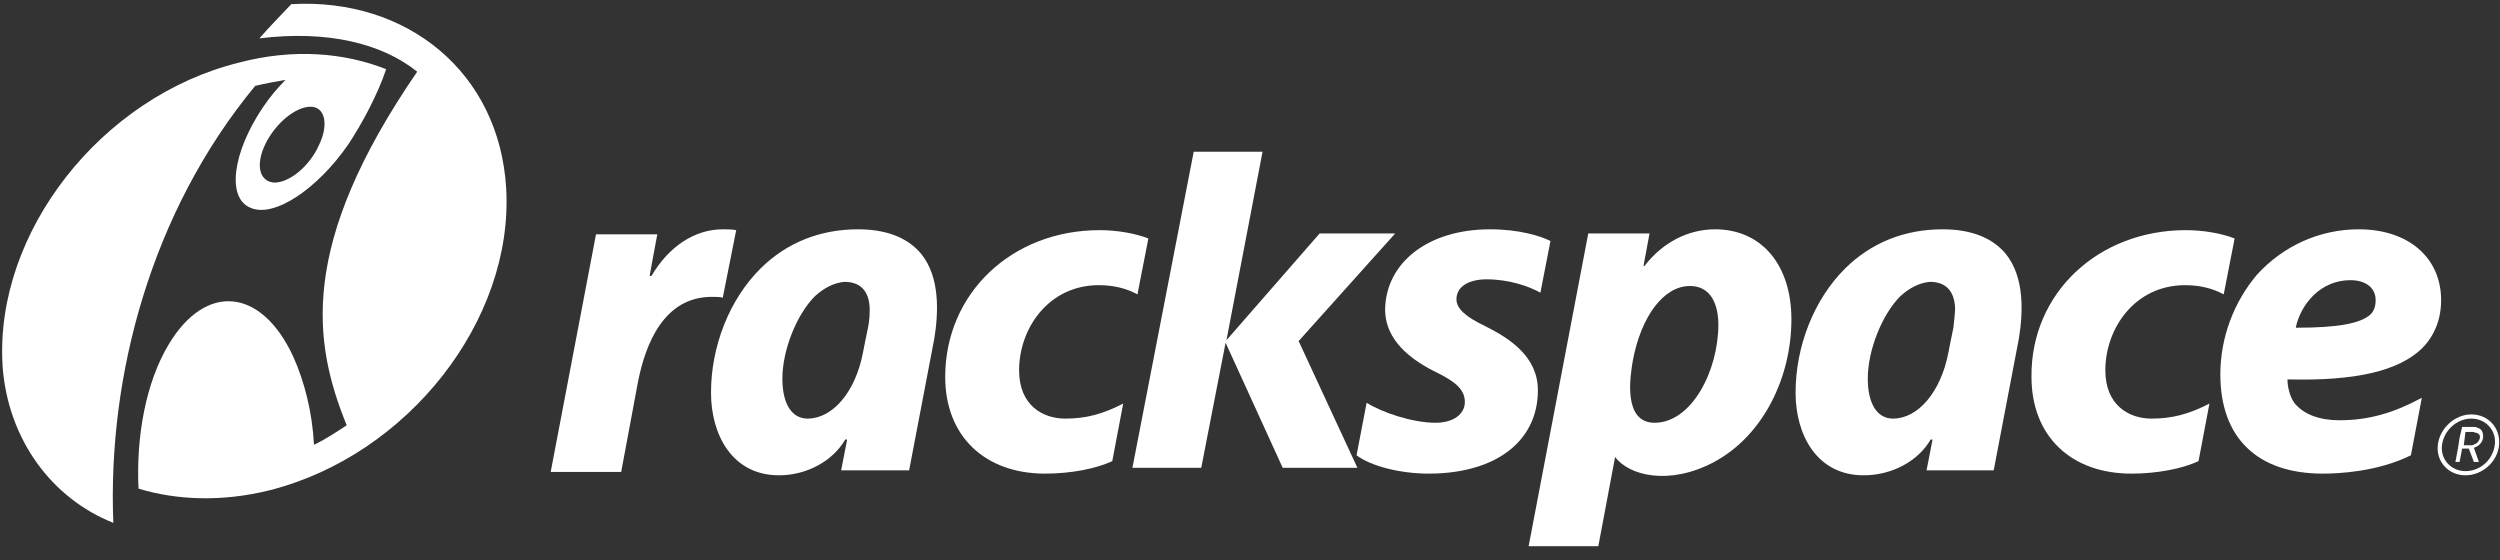 <?xml version="1.0" encoding="UTF-8" standalone="no"?>
<svg width="116px" height="26px" viewBox="0 0 116 26" version="1.1" xmlns="http://www.w3.org/2000/svg" xmlns:xlink="http://www.w3.org/1999/xlink">
    <rect x="0" y="0" width="116" height="26" fill="#333333" stroke="none"/>
    <!-- Generator: Sketch 41.2 (35397) - http://www.bohemiancoding.com/sketch -->
    <title>logo-rackspace-white copy</title>
    <desc>Created with Sketch.</desc>
    <defs></defs>
    <g id="Symbols" stroke="none" stroke-width="1" fill="none" fill-rule="evenodd">
        <g id="logo-rackspace-white-copy" fill="#FFFFFF">
            <path d="M17.917,3.211 L17.917,3.211 L17.917,3.211 C17.528,4.372 16.827,5.688 16.165,6.694 C14.723,8.783 12.698,10.137 11.607,9.634 C10.517,9.17 10.789,7.08 12.192,4.991 C12.503,4.527 12.854,4.101 13.243,3.714 L13.243,3.714 C13.243,3.714 13.243,3.714 13.204,3.714 L13.204,3.714 C12.776,3.792 12.308,3.869 11.841,3.985 L11.841,3.985 C7.011,9.828 4.986,17.45 5.258,24.259 L5.258,24.259 L5.258,24.259 C2.415,23.137 0.351,20.39 0.117,16.947 L0.117,16.908 C-0.234,10.795 4.674,4.488 11.101,2.902 C13.594,2.244 15.97,2.438 17.917,3.211 L17.917,3.211 Z M12.308,6.694 C11.841,7.661 12.036,8.435 12.737,8.473 C13.438,8.473 14.373,7.7 14.801,6.732 C15.269,5.765 15.074,4.952 14.412,4.952 C13.711,4.952 12.776,5.726 12.308,6.694 L12.308,6.694 Z" id="Shape"></path>
            <path d="M16.087,19.732 C15.619,20.042 15.152,20.351 14.606,20.622 L14.606,20.622 C14.606,20.622 14.606,20.622 14.568,20.622 C14.49,19.152 14.139,17.72 13.594,16.521 C12.114,13.348 9.543,13.116 7.829,15.979 C6.777,17.72 6.31,20.235 6.427,22.673 L6.427,22.673 C8.219,23.215 10.322,23.292 12.503,22.75 C18.93,21.125 23.838,14.857 23.487,8.744 C23.176,3.366 18.891,-0.116 13.516,0.193 L13.516,0.193 C13.01,0.735 12.503,1.238 12.036,1.78 L12.036,1.78 L12.036,1.78 L12.036,1.78 C15.191,1.393 17.723,2.012 19.358,3.327 L19.358,3.327 L19.358,3.327 C13.827,11.375 14.529,15.902 16.087,19.732 L16.087,19.732 L16.087,19.732 L16.087,19.732 Z" id="Shape"></path>
            <path d="M89.392,21.822 L89.392,21.822 L89.664,20.429 C89.664,20.39 89.664,20.39 89.625,20.39 L89.586,20.39 C89.002,21.396 87.795,22.054 86.47,22.054 C84.289,22.054 83.315,20.158 83.315,18.223 C83.315,16.057 84.172,13.89 85.613,12.458 C86.821,11.259 88.379,10.64 90.132,10.64 C91.456,10.64 92.43,11.027 93.053,11.762 C93.949,12.845 93.871,14.509 93.676,15.709 L92.508,21.822 L92.508,21.822 L89.392,21.822 L89.392,21.822 L89.392,21.822 Z M88.184,13.735 C87.327,14.586 86.665,16.25 86.665,17.566 C86.665,18.726 87.094,19.423 87.834,19.423 C89.002,19.423 90.054,18.185 90.404,16.366 C90.482,15.979 90.56,15.554 90.638,15.206 C90.677,14.857 90.716,14.509 90.716,14.277 C90.677,13.503 90.288,13.078 89.548,13.078 C89.08,13.116 88.613,13.348 88.184,13.735 L88.184,13.735 Z" id="Shape"></path>
            <path d="M69.137,10.64 C70.501,10.64 71.474,10.95 71.942,11.182 L71.942,11.182 L71.474,13.581 L71.474,13.581 L71.474,13.581 C70.929,13.271 69.994,12.961 68.982,12.961 C68.125,12.961 67.579,13.31 67.579,13.89 C67.579,14.316 68.008,14.703 68.904,15.128 C70.072,15.709 71.358,16.56 71.358,18.107 C71.358,19.113 71.007,19.965 70.345,20.622 C69.449,21.512 68.008,21.976 66.294,21.976 C64.97,21.976 63.606,21.628 62.944,21.125 L62.944,21.125 L63.412,18.688 L63.412,18.688 L63.412,18.688 C64.152,19.152 65.554,19.616 66.606,19.616 C67.424,19.616 67.969,19.229 67.969,18.649 C67.969,18.107 67.579,17.72 66.606,17.256 C65.048,16.482 64.269,15.515 64.269,14.354 C64.308,12.188 66.255,10.64 69.137,10.64 L69.137,10.64 Z" id="Shape"></path>
            <path d="M101.427,10.679 C102.245,10.679 103.102,10.833 103.687,11.066 L103.687,11.066 L103.18,13.658 L103.18,13.658 L103.18,13.658 C102.674,13.387 102.09,13.232 101.389,13.232 C99.051,13.232 97.688,15.244 97.688,17.179 C97.688,18.804 98.779,19.423 99.83,19.423 C100.765,19.423 101.544,19.229 102.518,18.726 L102.518,18.726 L102.518,18.726 L102.012,21.396 L102.012,21.396 C101.272,21.744 100.103,21.976 98.896,21.976 C96.091,21.976 94.261,20.235 94.261,17.488 C94.222,13.619 97.338,10.679 101.427,10.679 L101.427,10.679 Z" id="Shape"></path>
            <path d="M51.025,10.679 C51.843,10.679 52.7,10.833 53.284,11.066 L53.284,11.066 L52.778,13.658 L52.778,13.658 L52.778,13.658 C52.272,13.387 51.687,13.232 50.986,13.232 C48.649,13.232 47.286,15.244 47.286,17.179 C47.286,18.804 48.377,19.423 49.428,19.423 C50.363,19.423 51.142,19.229 52.116,18.726 L52.116,18.726 L52.116,18.726 L51.61,21.396 L51.61,21.396 C50.87,21.744 49.701,21.976 48.494,21.976 C45.689,21.976 43.858,20.235 43.858,17.488 C43.858,13.619 46.936,10.679 51.025,10.679 L51.025,10.679 Z" id="Shape"></path>
            <path d="M33.536,10.64 C33.731,10.64 33.965,10.64 34.16,10.679 L34.16,10.679 L34.16,10.679 L33.536,13.813 L33.536,13.813 L33.536,13.813 C33.42,13.774 33.225,13.774 33.03,13.774 C30.81,13.774 29.953,15.941 29.602,17.72 L28.823,21.899 C28.823,21.899 28.823,21.899 28.785,21.899 L25.552,21.899 L25.552,21.899 L25.552,21.899 L27.655,10.872 L27.655,10.872 L30.498,10.872 L30.498,10.872 L30.498,10.872 L30.148,12.768 C30.148,12.768 30.148,12.807 30.187,12.807 L30.226,12.807 C31.044,11.414 32.251,10.64 33.536,10.64 L33.536,10.64 Z" id="Shape"></path>
            <path d="M39.029,21.822 L39.029,21.822 L39.301,20.429 C39.301,20.39 39.301,20.39 39.262,20.39 L39.223,20.39 C38.639,21.396 37.432,22.054 36.146,22.054 C33.965,22.054 32.991,20.158 32.991,18.223 C32.991,16.057 33.848,13.89 35.289,12.458 C36.497,11.259 38.055,10.64 39.808,10.64 C41.132,10.64 42.106,11.027 42.729,11.762 C43.625,12.845 43.547,14.509 43.352,15.709 L42.184,21.822 L42.184,21.822 L39.029,21.822 L39.029,21.822 L39.029,21.822 Z M37.821,13.735 C36.964,14.586 36.302,16.25 36.302,17.566 C36.302,18.726 36.73,19.423 37.471,19.423 C38.639,19.423 39.691,18.185 40.041,16.366 C40.119,15.979 40.197,15.554 40.275,15.206 C40.353,14.857 40.353,14.509 40.353,14.277 C40.314,13.503 39.924,13.078 39.184,13.078 C38.717,13.116 38.25,13.348 37.821,13.735 L37.821,13.735 Z" id="Shape"></path>
            <path d="M79.576,10.64 C81.718,10.64 83.121,12.265 83.121,14.819 C83.121,17.488 81.835,20.197 79.537,21.435 C77.434,22.557 75.564,22.054 74.941,21.203 L74.941,21.203 L74.162,25.343 L74.162,25.343 L70.929,25.343 L70.929,25.343 L70.929,25.343 L73.695,10.833 L73.695,10.833 L76.538,10.833 L76.538,10.833 L76.538,10.833 L76.265,12.304 L76.265,12.342 L76.304,12.342 L76.304,12.342 C77.161,11.22 78.369,10.64 79.576,10.64 L79.576,10.64 Z M76.772,19.616 C78.486,19.616 79.732,17.217 79.732,15.051 C79.732,14.548 79.615,13.271 78.408,13.271 C77.2,13.271 76.148,14.664 75.759,16.753 C75.642,17.45 75.292,19.616 76.772,19.616 L76.772,19.616 Z" id="Shape"></path>
            <path d="M55.388,7.042 L58.582,7.042 L58.582,7.042 L58.582,7.042 L56.907,15.786 L56.907,15.786 L56.907,15.786 L61.23,10.833 L61.23,10.833 L64.736,10.833 L64.736,10.833 L64.736,10.833 L64.736,10.833 L60.257,15.825 L62.983,21.706 L62.983,21.706 L62.983,21.706 L62.983,21.706 L59.517,21.706 L59.517,21.706 L56.868,15.902 L56.868,15.902 L56.868,15.902 L55.738,21.706 L55.738,21.706 L52.544,21.706 L52.544,21.706 L52.544,21.706 L55.388,7.042 C55.349,7.042 55.349,7.042 55.388,7.042 L55.388,7.042 Z" id="Shape"></path>
            <path d="M109.451,10.64 C111.749,10.64 113.268,11.956 113.268,13.929 C113.268,14.819 112.957,15.592 112.373,16.173 C111.282,17.217 109.295,17.682 106.179,17.604 L106.14,17.604 L106.14,17.643 C106.14,17.953 106.257,18.417 106.452,18.688 C106.881,19.229 107.621,19.5 108.555,19.5 C109.919,19.5 111.087,19.152 112.373,18.456 L112.373,18.456 L112.373,18.456 L111.866,21.125 L111.866,21.125 C110.308,21.899 108.478,21.976 107.776,21.976 C104.738,21.976 103.024,20.313 103.024,17.372 C103.024,15.67 103.648,14.006 104.738,12.729 C105.946,11.414 107.621,10.64 109.451,10.64 L109.451,10.64 Z M110.23,13.929 C110.23,13.348 109.763,13 109.062,13 C107.66,13 106.764,14.122 106.53,15.167 L106.53,15.206 L106.53,15.206 L106.53,15.206 L106.569,15.206 C108.478,15.206 109.529,15.012 109.997,14.586 C110.152,14.432 110.23,14.2 110.23,13.929 L110.23,13.929 Z" id="Shape"></path>
            <path d="M114.554,20.042 L114.398,20.042 L114.359,20.351 L114.32,20.661 L114.476,20.661 L114.515,20.661 L114.671,20.661 C114.71,20.661 114.749,20.661 114.788,20.622 C114.943,20.584 115.021,20.468 115.06,20.351 C115.099,20.197 115.021,20.119 114.904,20.081 C114.865,20.081 114.826,20.081 114.788,20.042 L114.554,20.042 L114.554,20.042 L114.554,20.042 Z M114.242,19.81 L114.242,19.81 L114.593,19.81 L114.593,19.81 L114.788,19.81 C114.865,19.81 114.904,19.81 114.943,19.848 C115.138,19.887 115.216,20.042 115.216,20.235 L115.216,20.313 C115.177,20.545 115.021,20.7 114.788,20.777 L115.021,21.435 L115.021,21.435 L115.021,21.435 L115.021,21.435 L114.788,21.435 L114.788,21.435 L114.554,20.816 L114.398,20.816 L114.398,20.816 L114.242,20.816 L114.125,21.435 L114.125,21.435 L113.931,21.435 L113.931,21.435 L113.931,21.435 L114.047,20.816 L114.047,20.816 L114.125,20.313 L114.242,19.81 L114.242,19.81 Z M113.113,20.661 C113.191,19.887 113.892,19.229 114.671,19.229 C115.45,19.229 116.034,19.848 115.956,20.661 C115.878,21.435 115.177,22.054 114.398,22.054 C113.619,22.054 113.035,21.435 113.113,20.661 L113.113,20.661 Z M113.307,20.661 C113.23,21.319 113.736,21.86 114.398,21.86 C115.099,21.86 115.683,21.319 115.761,20.622 C115.839,19.965 115.333,19.423 114.671,19.423 C113.97,19.423 113.385,20.003 113.307,20.661 L113.307,20.661 Z" id="Shape"></path>
        </g>
    </g>
</svg>
